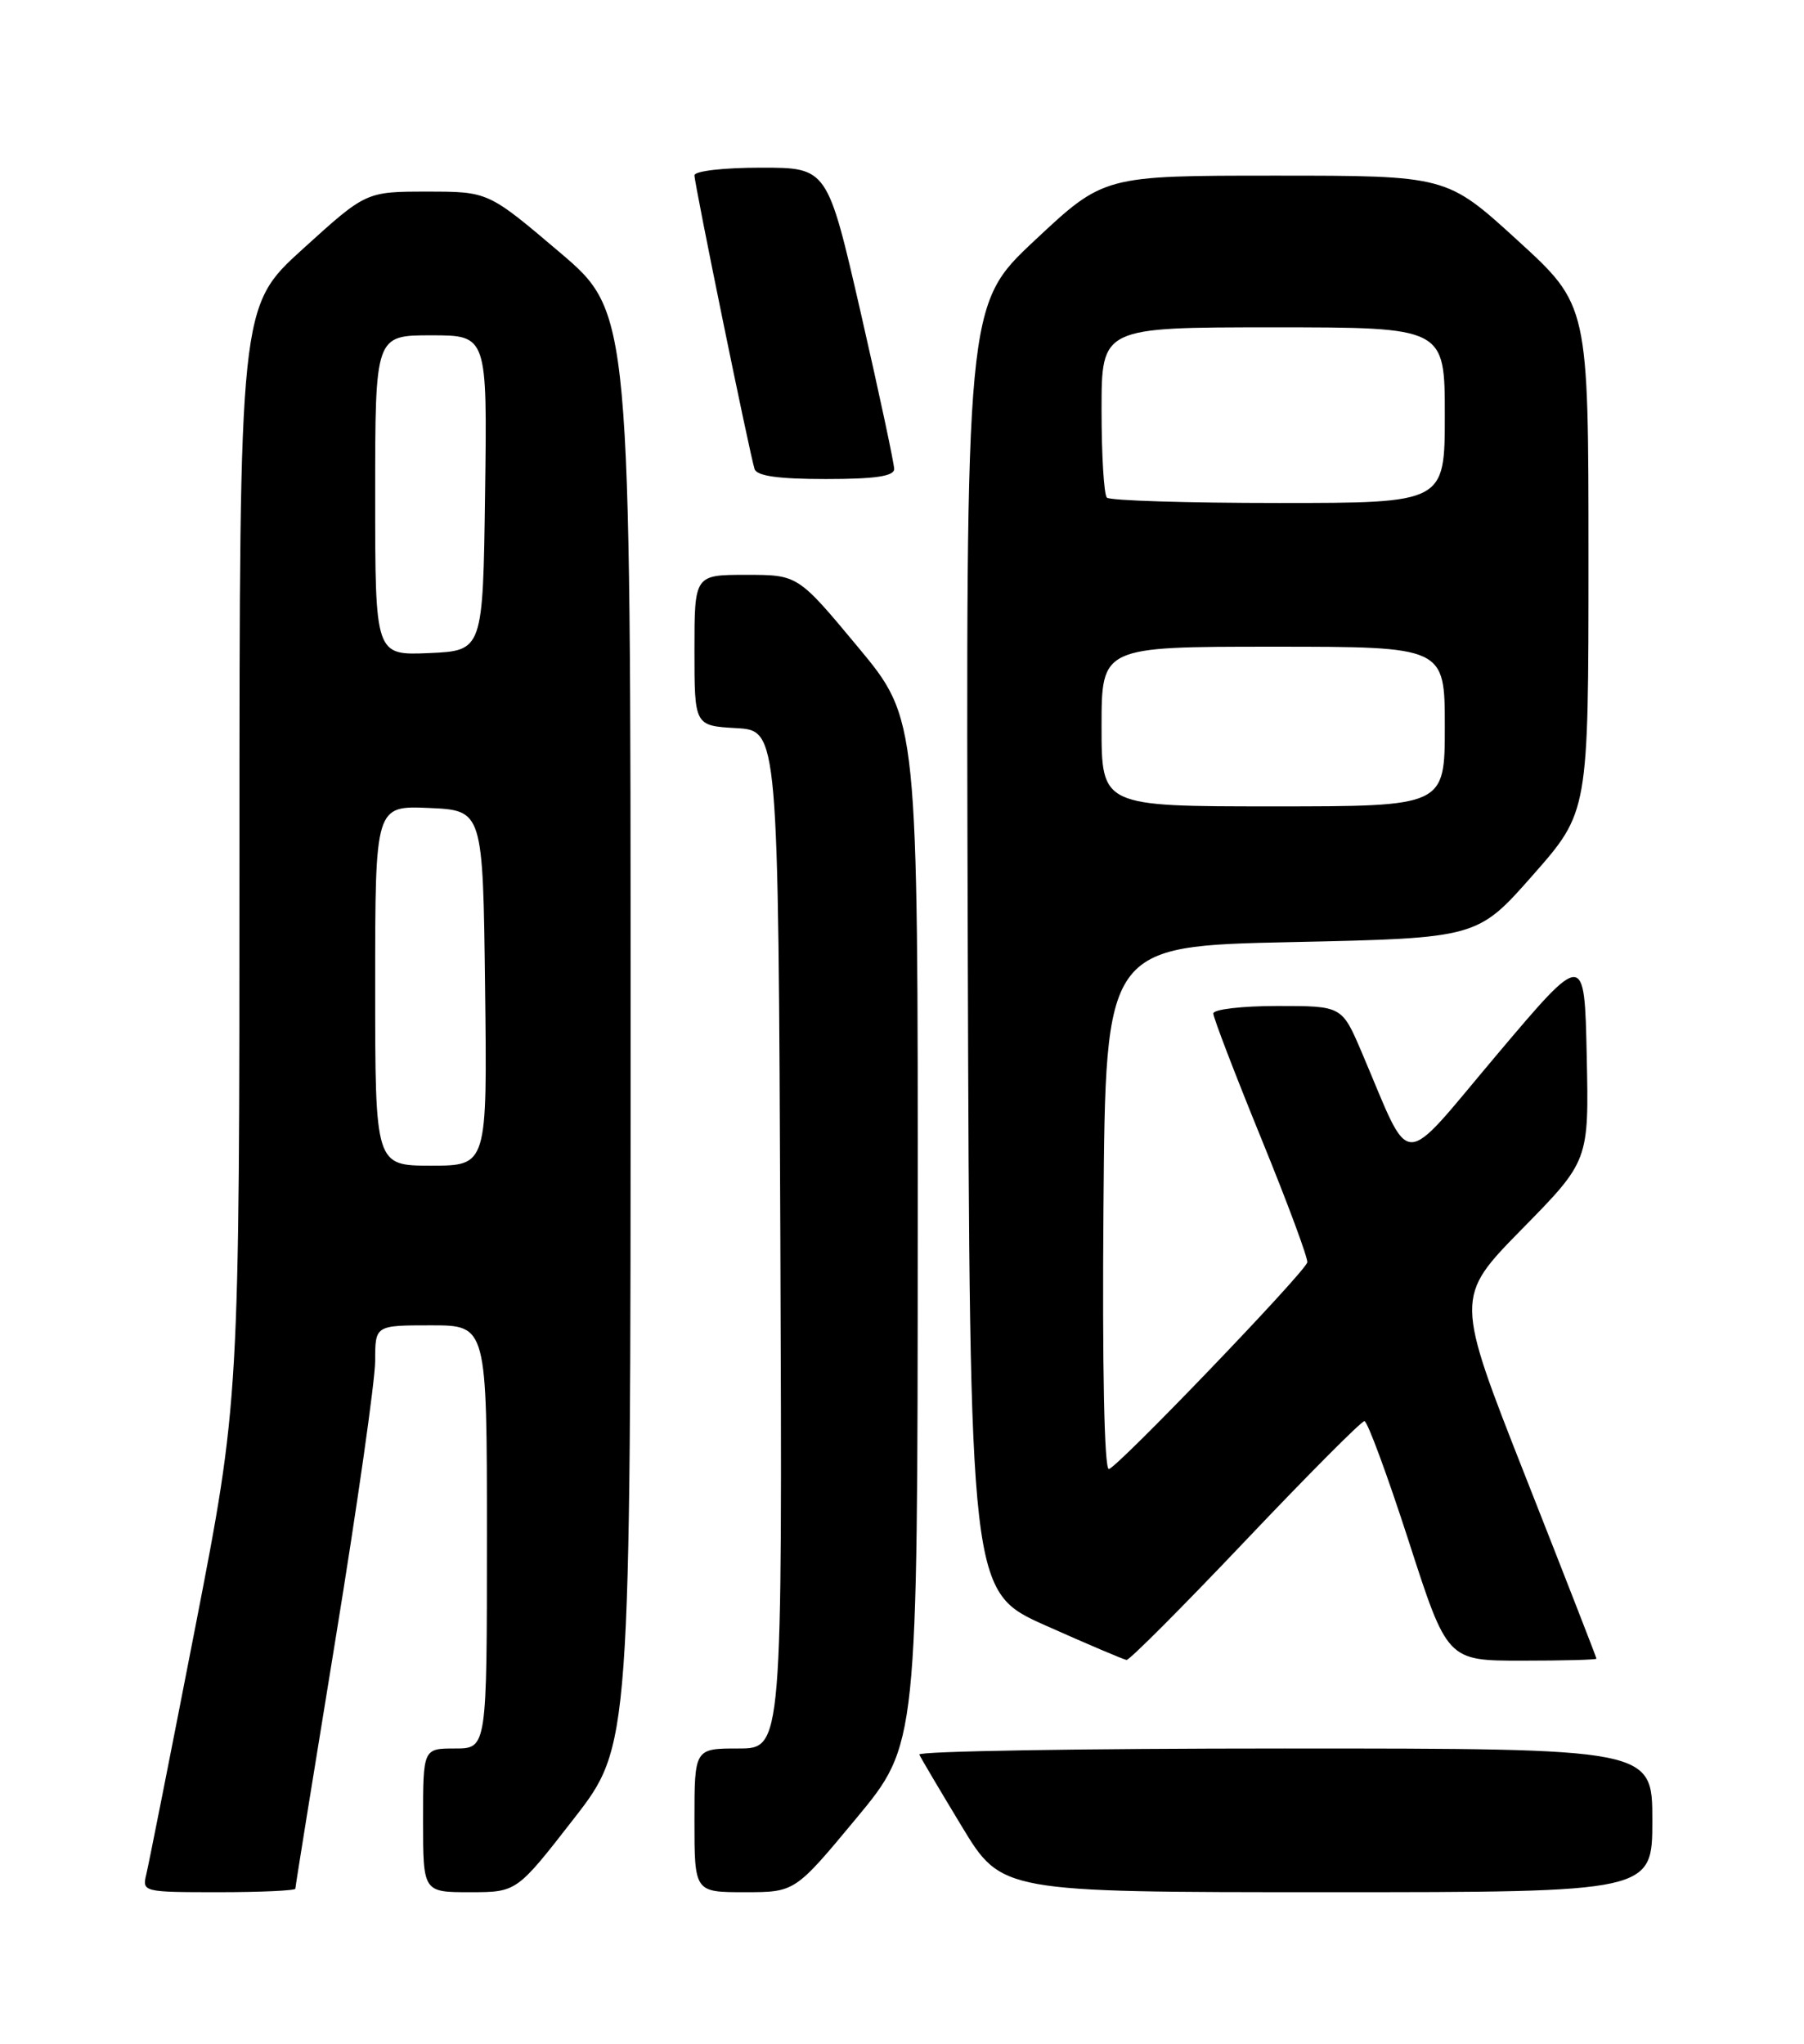 <?xml version="1.0" encoding="UTF-8" standalone="no"?>
<!DOCTYPE svg PUBLIC "-//W3C//DTD SVG 1.1//EN" "http://www.w3.org/Graphics/SVG/1.1/DTD/svg11.dtd" >
<svg xmlns="http://www.w3.org/2000/svg" xmlns:xlink="http://www.w3.org/1999/xlink" version="1.1" viewBox="0 0 226 256">
 <g >
 <path fill="currentColor"
d=" M 37.00 236.56 C 37.00 236.32 39.25 222.34 42.00 205.50 C 44.75 188.66 47.00 172.88 47.00 170.44 C 47.00 166.00 47.00 166.00 54.00 166.00 C 61.00 166.00 61.00 166.00 61.00 192.50 C 61.00 219.00 61.00 219.00 57.00 219.00 C 53.00 219.00 53.00 219.00 53.00 228.00 C 53.00 237.00 53.00 237.00 58.86 237.00 C 64.73 237.00 64.73 237.00 71.86 227.83 C 79.00 218.66 79.00 218.66 79.00 128.90 C 79.00 39.14 79.00 39.14 70.08 31.57 C 61.16 24.00 61.16 24.00 53.51 24.00 C 45.85 24.00 45.85 24.00 37.93 31.19 C 30.00 38.38 30.00 38.38 30.00 106.87 C 30.00 175.37 30.00 175.37 24.44 203.93 C 21.38 219.64 18.63 233.51 18.33 234.75 C 17.79 236.97 17.93 237.00 27.39 237.00 C 32.68 237.00 37.00 236.80 37.00 236.56 Z  M 107.27 227.75 C 114.95 218.50 114.95 218.50 114.97 154.29 C 115.00 90.08 115.00 90.08 107.48 81.04 C 99.96 72.00 99.96 72.00 93.48 72.00 C 87.00 72.00 87.00 72.00 87.00 81.45 C 87.00 90.90 87.00 90.90 92.25 91.20 C 97.50 91.50 97.50 91.50 97.76 155.25 C 98.01 219.00 98.01 219.00 92.51 219.00 C 87.00 219.00 87.00 219.00 87.00 228.00 C 87.00 237.00 87.00 237.00 93.30 237.00 C 99.59 237.00 99.59 237.00 107.27 227.75 Z  M 207.00 228.00 C 207.00 219.00 207.00 219.00 160.92 219.00 C 135.57 219.00 114.98 219.34 115.17 219.76 C 115.35 220.18 117.75 224.23 120.49 228.76 C 125.48 237.00 125.48 237.00 166.24 237.00 C 207.00 237.00 207.00 237.00 207.00 228.00 Z  M 156.00 193.00 C 163.83 184.75 170.54 178.00 170.93 178.00 C 171.31 178.00 173.80 184.75 176.47 193.00 C 181.31 208.00 181.31 208.00 190.66 208.00 C 195.79 208.00 200.00 207.89 200.00 207.75 C 200.00 207.61 196.01 197.38 191.13 185.00 C 182.27 162.50 182.27 162.50 190.66 153.95 C 199.06 145.40 199.06 145.40 198.78 132.25 C 198.50 119.11 198.50 119.11 187.52 132.11 C 175.16 146.75 176.99 146.79 170.57 131.75 C 168.11 126.00 168.11 126.00 160.06 126.00 C 155.62 126.00 152.00 126.42 152.00 126.94 C 152.00 127.45 154.71 134.52 158.02 142.63 C 161.33 150.74 163.92 157.72 163.77 158.13 C 163.22 159.64 139.81 184.00 138.91 184.00 C 138.34 184.00 138.08 171.09 138.24 151.25 C 138.50 118.50 138.50 118.50 161.79 118.00 C 185.08 117.50 185.08 117.50 192.04 109.60 C 199.00 101.70 199.00 101.70 199.00 69.96 C 199.00 38.22 199.00 38.22 190.12 30.11 C 181.24 22.00 181.24 22.00 159.77 22.00 C 138.29 22.00 138.29 22.00 129.64 30.10 C 120.99 38.19 120.99 38.19 121.24 118.78 C 121.50 199.37 121.50 199.37 131.00 203.60 C 136.22 205.93 140.79 207.87 141.13 207.91 C 141.48 207.96 148.17 201.25 156.00 193.00 Z  M 112.02 58.75 C 112.02 58.06 110.15 49.29 107.85 39.25 C 103.66 21.00 103.66 21.00 95.33 21.00 C 90.67 21.00 87.00 21.42 87.00 21.96 C 87.00 23.06 93.92 56.86 94.53 58.75 C 94.81 59.62 97.53 60.00 103.47 60.00 C 109.62 60.00 112.00 59.65 112.02 58.75 Z  M 47.00 123.45 C 47.00 100.91 47.00 100.91 53.75 101.20 C 60.50 101.50 60.50 101.50 60.77 123.75 C 61.04 146.00 61.04 146.00 54.02 146.00 C 47.00 146.00 47.00 146.00 47.00 123.45 Z  M 47.00 62.05 C 47.00 42.00 47.00 42.00 54.02 42.00 C 61.04 42.00 61.04 42.00 60.77 61.75 C 60.50 81.50 60.50 81.50 53.75 81.80 C 47.00 82.09 47.00 82.09 47.00 62.05 Z  M 138.00 91.00 C 138.00 81.00 138.00 81.00 159.50 81.00 C 181.00 81.00 181.00 81.00 181.00 91.00 C 181.00 101.00 181.00 101.00 159.50 101.00 C 138.00 101.00 138.00 101.00 138.00 91.00 Z  M 138.67 62.33 C 138.30 61.97 138.00 57.02 138.00 51.33 C 138.00 41.00 138.00 41.00 159.50 41.00 C 181.00 41.00 181.00 41.00 181.00 52.00 C 181.00 63.00 181.00 63.00 160.17 63.00 C 148.71 63.00 139.03 62.70 138.67 62.33 Z "/>
</g>
</svg>